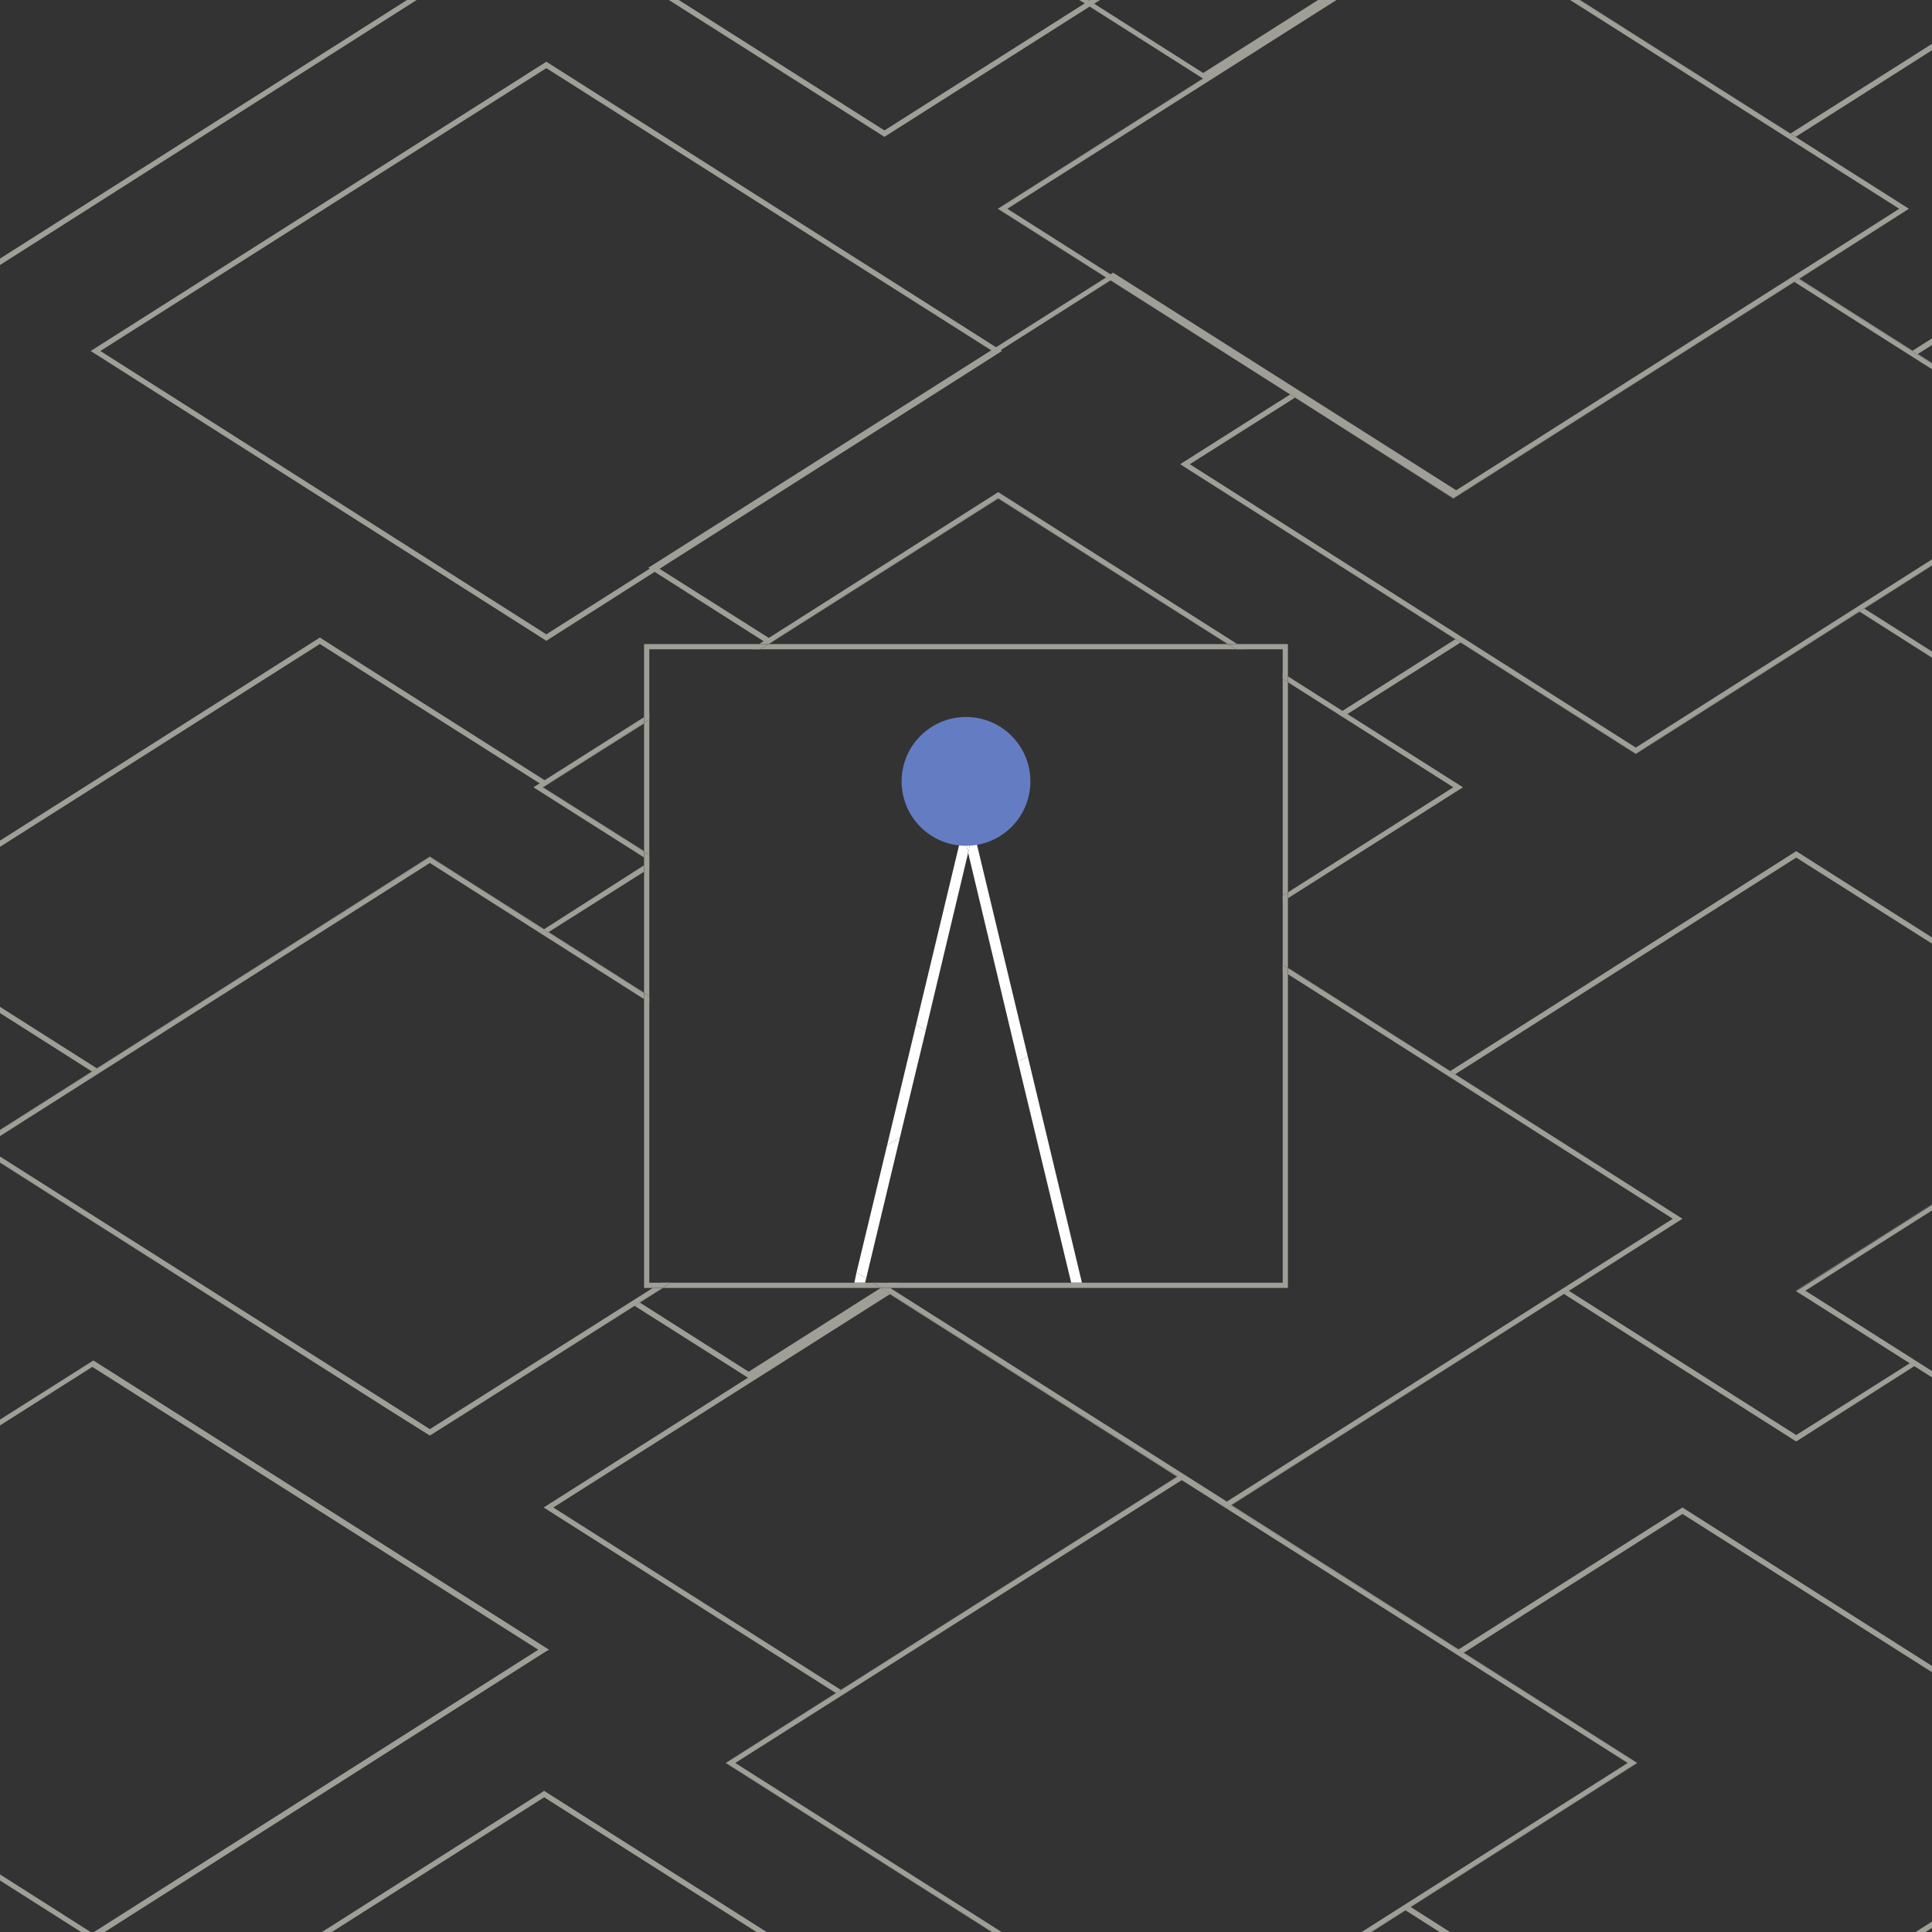 <?xml version="1.0" encoding="utf-8"?>
<!-- Generator: Adobe Illustrator 23.0.4, SVG Export Plug-In . SVG Version: 6.00 Build 0)  -->
<svg version="1.1" id="Ebene_1" xmlns="http://www.w3.org/2000/svg" xmlns:xlink="http://www.w3.org/1999/xlink" x="0px" y="0px"
	 viewBox="0 0 360 360" style="enable-background:new 0 0 360 360;" xml:space="preserve">
<rect x="0" y="0" width="360" height="360" fill="#333333" stroke="none"/>
<style type="text/css">
	.st0{clip-path:url(#SVGID_2_);}
	.st1{fill:none;}
	.st2{fill:#9F9E97;}
	.st3{fill:#08060A;}
	.st4{fill:#0A040B;}
	.st5{fill:#FFFFFF;}
	.st6{fill:#647CC1;}
</style>
<g>
	<g>
		<defs>
			<rect id="SVGID_1_" y="0" width="360" height="360"/>
		</defs>
		<clipPath id="SVGID_2_">
			<use xlink:href="#SVGID_1_"  style="overflow:visible;"/>
		</clipPath>
		<g class="st0">
			<polygon class="st1" points="271.3,119.1 219.9,86.5 240.4,73.5 206.9,52.2 122.6,105.8 144,119.4 186,92.8 230.4,121 239,121 
				239,126.5 249.4,133.1 			"/>
			<polygon class="st1" points="230.4,121 239,126.5 239,121 			"/>
			<polygon class="st1" points="249.4,133.1 239,126.5 239,139.6 			"/>
			<polygon class="st1" points="186,92.8 144,119.4 146.5,121 230.4,121 			"/>
			<polygon class="st1" points="239,139.6 239,126.5 230.4,121 146.5,121 207.4,159.7 			"/>
			<polygon class="st1" points="271.3,92.5 270.8,92.8 271.3,92.5 			"/>
			<polygon class="st1" points="271.3,92.5 270.8,92.8 240.4,73.5 219.9,86.5 271.3,119.1 292.3,105.8 			"/>
			<polygon class="st1" points="270.8,92.8 271.3,92.5 207.4,51.9 206.9,52.2 240.4,73.5 240.4,73.5 			"/>
			<polygon class="st1" points="240.4,73.5 240.4,73.5 270.8,92.8 			"/>
			<polygon class="st2" points="272.2,91.9 271.2,92.5 271.2,92.5 272.2,91.9 			"/>
			<polygon class="st2" points="122.6,105.8 207,52.2 206.1,51.7 120.8,105.8 143.1,120 144.1,119.4 			"/>
			<polygon class="st2" points="272.2,119.7 271.2,119.1 249.3,133 250.2,133.6 			"/>
			<polygon class="st2" points="272.2,91.9 207.4,50.8 206.1,51.7 207,52.2 207.4,52 271.2,92.5 			"/>
			<polygon class="st2" points="427.1,191.4 504.4,240.5 419.6,294.4 334.7,240.5 412.6,191 334.6,240.5 419.3,294.3 419.6,294.5 
				504.5,240.5 			"/>
			<path class="st2" d="M419.6,294.4l84.8-53.9l-77.3-49.1l-7.5-4.7l-7,4.4l-77.9,49.5L419.6,294.4z M502.7,240.5l-83.1,52.8
				l-83.2-52.8l83.2-52.7L502.7,240.5z"/>
			<polygon class="st1" points="398.3,334.8 313.5,280.9 271.8,307.4 305,328.5 261.9,355.9 313.5,388.7 			"/>
			<polygon class="st1" points="271.8,307.4 228.6,334.8 261.9,355.9 305,328.5 			"/>
			<polygon class="st2" points="398.4,334.8 313.5,280.9 271.7,307.4 272.7,308 313.5,282.1 396.6,334.8 313.5,387.6 262.8,355.3 
				261.8,355.9 313.5,388.8 			"/>
			<polygon class="st1" points="398.3,200.1 334.7,159.7 271.1,200.2 313.5,227.1 292.3,240.5 334.7,267.5 356,254 334.7,240.5 			
				"/>
			<polygon class="st1" points="271.1,200.2 249.9,213.6 292.3,240.5 313.5,227.1 			"/>
			<polygon class="st1" points="398.3,200.1 334.7,240.5 356,254 419.6,213.6 			"/>
			<polygon class="st2" points="334.7,268.6 356.8,254.5 355.9,254 334.7,267.4 292.3,240.5 291.4,241.1 			"/>
			<polygon class="st2" points="334.7,158.6 270.2,199.6 271.1,200.2 334.7,159.8 398.3,200.1 399.2,199.6 			"/>
			<polygon class="st3" points="229.3,280.5 220.2,274.7 219.5,275.1 228.6,280.9 			"/>
			<polygon class="st2" points="229.4,280.4 228.6,280.9 229.3,280.5 305,328.5 220.2,382.4 135.3,328.5 219.5,275.1 228.6,280.9 
				219.4,275.1 135.2,328.5 219.9,382.3 220.2,382.5 305.1,328.5 			"/>
			<path class="st2" d="M135.3,328.5l84.9,53.9l84.8-53.9l-75.7-48l-0.7,0.4l-9.1-5.8L135.3,328.5z M303.3,328.5l-83.1,52.8
				L137,328.5l83.2-52.7L303.3,328.5z"/>
			<polygon class="st2" points="220.2,274.6 219.4,275.1 228.6,280.9 229.4,280.4 			"/>
			<polygon class="st1" points="16.5,388.7 101.4,442.6 186.2,388.7 101.4,334.8 			"/>
			<path class="st2" d="M101.4,333.7l-86.6,55l86.4,54.8l0.3,0.2l86.6-55l-86.4-54.8L101.4,333.7z M101.4,442.5l-84.8-53.8
				l84.8-53.8l84.8,53.8L101.4,442.5z"/>
			<polygon class="st1" points="101.1,146.7 102.3,145.9 59.6,118.8 -25.2,172.7 17.2,199.7 80.1,159.7 121,185.7 121,159.3 			"/>
			<polygon class="st1" points="143.3,173.5 121,159.3 121,185.7 122.5,186.6 			"/>
			<polygon class="st1" points="102.3,145.9 101.1,146.7 121,159.3 121,157.8 			"/>
			<polygon class="st1" points="80.1,159.7 17.2,199.7 59.6,226.6 121,187.6 121,185.7 			"/>
			<polygon class="st1" points="121,185.7 121,187.6 122.5,186.6 			"/>
			<polygon class="st2" points="59.6,118.8 -25.3,172.7 17.2,199.7 18.1,199.1 -23.5,172.7 59.6,120 101.4,146.5 102.3,145.9 			"/>
			<polygon class="st2" points="219.4,275.2 219.5,275.1 228.6,280.9 162.6,239 162.4,239 			"/>
			<polygon class="st2" points="239,179.7 239,179.8 313.5,227.1 228.6,280.9 229.3,280.5 229.4,280.5 313.5,227.1 			"/>
			<polygon class="st2" points="229.4,280.5 229.3,280.5 228.6,280.9 219.5,275.1 219.4,275.2 228.6,281 			"/>
			<polygon class="st2" points="313.5,227.1 239,179.8 239,180.9 311.7,227.1 228.6,279.8 164.3,239 162.6,239 228.6,280.9 			"/>
			<polygon class="st2" points="228.9,173.4 228.9,173.4 228.6,173.2 			"/>
			<polygon class="st1" points="101.3,173.2 121,185.7 121,160.7 			"/>
			<polygon class="st1" points="118.3,243.2 139.5,256.7 165,240.5 162.6,239 125,239 			"/>
			<polygon class="st4" points="165,240.5 167.4,239 162.6,239 			"/>
			<polygon class="st2" points="139.5,255.6 119.2,242.7 118.2,243.3 139.2,256.6 139.5,256.8 165,240.6 164.1,240 			"/>
			<polygon class="st2" points="101.3,173.2 102.2,173.7 121,161.8 121,160.6 			"/>
			<polygon class="st2" points="164.1,240 165,240.6 167.5,239 165.7,239 			"/>
			<polygon class="st2" points="103.1,280.9 165.9,241.1 164.9,240.5 101.3,280.9 155.8,315.5 156.7,314.9 			"/>
			<polygon class="st1" points="-67.6,307.4 17.2,361.3 102.1,307.4 17.2,253.6 			"/>
			<path class="st2" d="M-67.7,307.4l84.7,53.8l0.3,0.2l84.3-53.6l0.7-0.4l-84.9-53.9L-67.7,307.4z M17.2,360.2l-83.1-52.8
				l83.1-52.7l83.1,52.7L17.2,360.2z"/>
			<polygon class="st2" points="87.7,262.7 125.1,239 125,239 			"/>
			<polygon class="st2" points="80.4,159.8 80.1,159.6 -4.2,213.2 -4.8,213.6 72.3,262.6 -4.7,213.6 80.1,159.7 121,185.7 
				121,185.6 			"/>
			<polygon class="st2" points="80.1,266.3 -3,213.6 80.1,160.8 121,186.8 121,185.7 80.1,159.7 -4.7,213.6 72.3,262.6 80.1,267.5 
				87.7,262.7 125,239 123.2,239 			"/>
			<polygon class="st1" points="-89.8,-1.5 -4.9,-55.4 79.9,-1.5 -4.9,52.4 			"/>
			<path class="st2" d="M-4.9,52.5l-84.9-54l84.9-53.9L80-1.5L-4.9,52.5z M-88-1.5l83.1,52.8L78.2-1.5L-4.9-54.2L-88-1.5z"/>
			<polygon class="st1" points="483,92.8 398.1,38.9 356.4,65.4 389.6,86.5 346.5,113.9 398.1,146.7 			"/>
			<polygon class="st1" points="356.4,65.4 313.3,92.8 346.5,113.9 389.6,86.5 			"/>
			<polygon class="st2" points="398.1,38.9 356.3,65.4 357.3,66 398.1,40.1 481.2,92.8 398.1,145.6 347.4,113.4 346.4,113.9 
				397.8,146.6 398.1,146.8 483,92.8 			"/>
			<polygon class="st4" points="419.3,-82.3 334.5,-28.4 419.3,25.5 504.2,-28.4 			"/>
			<path class="st2" d="M419.3-83.4l-86.6,55l86.6,55l86.6-55L419.3-83.4z M334.5-28.4l84.8-53.8l84.8,53.8l-84.8,53.8L334.5-28.4z"
				/>
			<polygon class="st2" points="335.2,51.9 334.6,52.3 335.1,52 389.6,86.5 304.8,140.4 219.9,86.5 240.4,73.5 240.4,73.5 
				219.9,86.5 304.5,140.3 304.8,140.5 389.7,86.5 			"/>
			<polygon class="st2" points="335.1,52 334.6,52.3 334.3,52.5 387.9,86.5 304.8,139.3 221.7,86.5 241.3,74.1 240.4,73.5 
				219.9,86.5 304.8,140.4 389.6,86.5 			"/>
			<polygon class="st2" points="101.1,146.7 121,134.1 121,133 99.4,146.7 121,160.4 121,159.3 			"/>
			<polygon class="st2" points="270.8,146.7 239,166.9 239,168 272.6,146.7 239,125.4 239,126.5 			"/>
			<polygon class="st2" points="186,92.8 230.4,121 232.1,121 186,91.7 139.9,121 141.6,121 			"/>
			<polygon class="st2" points="101.2,146.7 121,134.2 121,134.1 101.1,146.7 121,159.3 121,159.2 			"/>
			<polygon class="st2" points="270.8,146.7 239,166.9 239,166.9 270.8,146.7 239,126.5 239,126.5 			"/>
			<polygon class="st2" points="186,92.9 230.3,121 230.4,121 186,92.8 141.6,121 141.7,121 			"/>
			<polygon class="st2" points="228.8,173.3 228.9,173.4 228.9,173.4 228.8,173.3 			"/>
			<polygon class="st2" points="185.7,200.4 185.7,200.4 185.8,200.4 185.8,200.4 			"/>
			<polygon class="st1" points="334.5,25.5 398.1,-14.9 313.3,-68.8 228.4,-14.9 249.6,-1.5 270.8,-14.9 			"/>
			<polygon class="st1" points="334.5,25.5 270.8,-14.9 249.6,-1.5 313.3,38.9 			"/>
			<polygon class="st2" points="230.2,-14.9 313.3,-67.7 396.4,-14.9 333.6,24.9 334.6,25.5 398.2,-14.9 313.6,-68.7 313.3,-68.9 
				228.4,-14.9 249.6,-1.4 250.5,-2 			"/>
			<polygon class="st1" points="309,-39.2 224.2,-93.1 139.3,-39.2 224.2,14.7 254.2,-4.4 			"/>
			<polygon class="st1" points="254.2,-4.4 224.2,14.7 224.2,14.7 			"/>
			<path class="st2" d="M270.9-14.9l38.3-24.3l-84.9-53.9l-84.9,53.9l84.7,53.8l0.2,0.1L270.9-14.9L270.9-14.9z M141.1-39.2
				l83.1-52.7l83.1,52.7l-83.1,52.8L141.1-39.2z"/>
			<polygon class="st2" points="270.9,-14.9 270.8,-14.9 224.1,14.7 224.2,14.8 			"/>
			<polygon class="st2" points="186,38.9 270.8,-14.9 355.7,38.9 335.1,52 335.2,52 355.7,38.9 270.8,-15 185.9,38.9 240.4,73.5 
				240.4,73.5 			"/>
			<polygon class="st2" points="270.8,92.9 335.2,52 335.1,52 270.8,92.8 240.4,73.5 240.4,73.5 270.5,92.7 			"/>
			<path class="st2" d="M270.8,92.8L335.1,52l0,0l20.6-13.1l-84.9-53.8L186,38.9l54.4,34.6l0,0L270.8,92.8z M270.8-13.8l83.1,52.7
				l-83.1,52.8l-83.1-52.8L270.8-13.8z"/>
			<polygon class="st2" points="270.8,92.8 335.1,52 335.1,52 			"/>
			<polygon class="st2" points="240.4,73.5 240.4,73.5 270.8,92.8 			"/>
			<polygon class="st1" points="186.7,65.4 101.8,11.6 17,65.4 101.8,119.3 			"/>
			<path class="st2" d="M186.7,65.4l-84.9-53.9L16.9,65.4l84.9,54L186.7,65.4z M101.8,12.7l83.1,52.7l-83.1,52.8L18.7,65.4
				L101.8,12.7z"/>
			<polygon class="st1" points="164.8,-82.3 79.9,-28.4 164.8,25.5 249.6,-28.4 			"/>
			<path class="st2" d="M164.8-82.4l-84.9,54l84.9,53.9l84.9-53.9L164.8-82.4z M81.7-28.4l83.1-52.8l83.1,52.8l-83.1,52.7L81.7-28.4
				z"/>
			<polygon class="st4" points="240,166.3 239,166.9 239,179.8 240,180.4 			"/>
			<polygon class="st4" points="240,120 228.8,120 230.4,121 239,121 239,126.5 240,127.1 			"/>
			<polygon class="st4" points="123.4,240 164.1,240 162.6,239 125,239 			"/>
			<polygon class="st4" points="120,158.7 120,185 121,185.7 121,159.3 			"/>
			<polygon class="st4" points="141.6,121 143.2,120 120,120 120,134.7 121,134.1 121,121 			"/>
			<polygon class="st4" points="228.8,120 143.2,120 141.6,121 230.4,121 			"/>
			<polygon class="st4" points="120,134.7 120,158.7 121,159.3 121,134.1 			"/>
			<polygon class="st4" points="240,127.1 239,126.5 239,166.9 240,166.3 			"/>
			<polygon class="st4" points="239,179.8 239,239 162.6,239 164.1,240 240,240 240,180.4 			"/>
			<polygon class="st4" points="228.9,173.4 228.9,173.4 228.6,173.2 			"/>
			<polygon class="st4" points="121,185.7 120,185 120,240 123.4,240 125,239 121,239 			"/>
			<polygon class="st5" points="181,154.4 181.3,154.3 181.3,154.3 			"/>
			<polygon class="st5" points="181.4,154.7 181.4,154.7 181.4,154.7 			"/>
			<polygon class="st5" points="181.3,154.3 181.4,154.3 181.3,154.3 			"/>
			<polygon class="st5" points="181,154.4 180.6,154.5 181.4,154.7 181.3,154.3 			"/>
			<polygon class="st5" points="191.5,196.8 191.5,196.8 191.2,197 			"/>
			<polygon class="st5" points="180.4,158.9 189.7,197.9 191.2,197 191.5,196.8 181.4,154.7 			"/>
			<polygon class="st5" points="199.7,239.5 201.8,239.8 201.6,239 199.6,239 			"/>
			<polygon class="st5" points="191.2,197 189.7,197.9 199.6,239 201.6,239 191.5,196.8 			"/>
			<polygon class="st5" points="189.7,197.9 191.2,197 189.7,197.9 			"/>
			<polygon class="st5" points="180.5,154.5 181,154.4 181.3,154.3 179.9,154.3 			"/>
			<polygon class="st5" points="180.6,154.5 179.4,154.8 180.4,158.9 181.4,154.7 181.4,154.7 			"/>
			<polygon class="st5" points="179.5,154.3 180.4,154.5 180.5,154.5 179.9,154.3 			"/>
			<polygon class="st5" points="165.3,213.4 167.7,211.9 172.5,192 170.7,190.9 			"/>
			<polygon class="st5" points="180.5,154.5 180.4,154.5 179.5,154.3 179.9,154.3 179.5,154.2 170.7,190.9 172.5,192 180.4,158.9 
				179.4,154.8 180.6,154.5 			"/>
			<polygon class="st5" points="159,239.8 161.2,239.1 161.2,239 159.2,239 			"/>
			<polygon class="st5" points="159.6,237.1 159.2,239 161.2,239 161.4,238.2 			"/>
			<polygon class="st5" points="159.6,237.1 161.4,238.2 167.7,211.9 165.3,213.4 			"/>
			<polygon class="st2" points="228.8,120 230.4,121 239,121 239,126.5 240,127.1 240,120 			"/>
			<polygon class="st2" points="141.6,121 143.2,120 120,120 120,134.7 121,134.1 121,121 			"/>
			<polygon class="st2" points="120,185 121,185.7 121,159.3 120,158.7 			"/>
			<polygon class="st2" points="239,166.9 239,179.8 240,180.4 240,166.3 			"/>
			<polygon class="st2" points="240,127.1 239,126.5 239,166.9 240,166.3 			"/>
			<polygon class="st2" points="120,134.7 120,158.7 121,159.3 121,134.1 			"/>
			<polygon class="st2" points="230.4,121 228.8,120 143.2,120 141.6,121 			"/>
			<polygon class="st2" points="125,239 123.4,240 164.1,240 162.6,239 			"/>
			<polygon class="st2" points="239,179.8 239,239 162.6,239 164.1,240 240,240 240,180.4 			"/>
			<polygon class="st2" points="121,185.7 120,185 120,240 123.4,240 125,239 121,239 			"/>
			<circle class="st6" cx="180" cy="145.6" r="12"/>
		</g>
	</g>
</g>
</svg>
